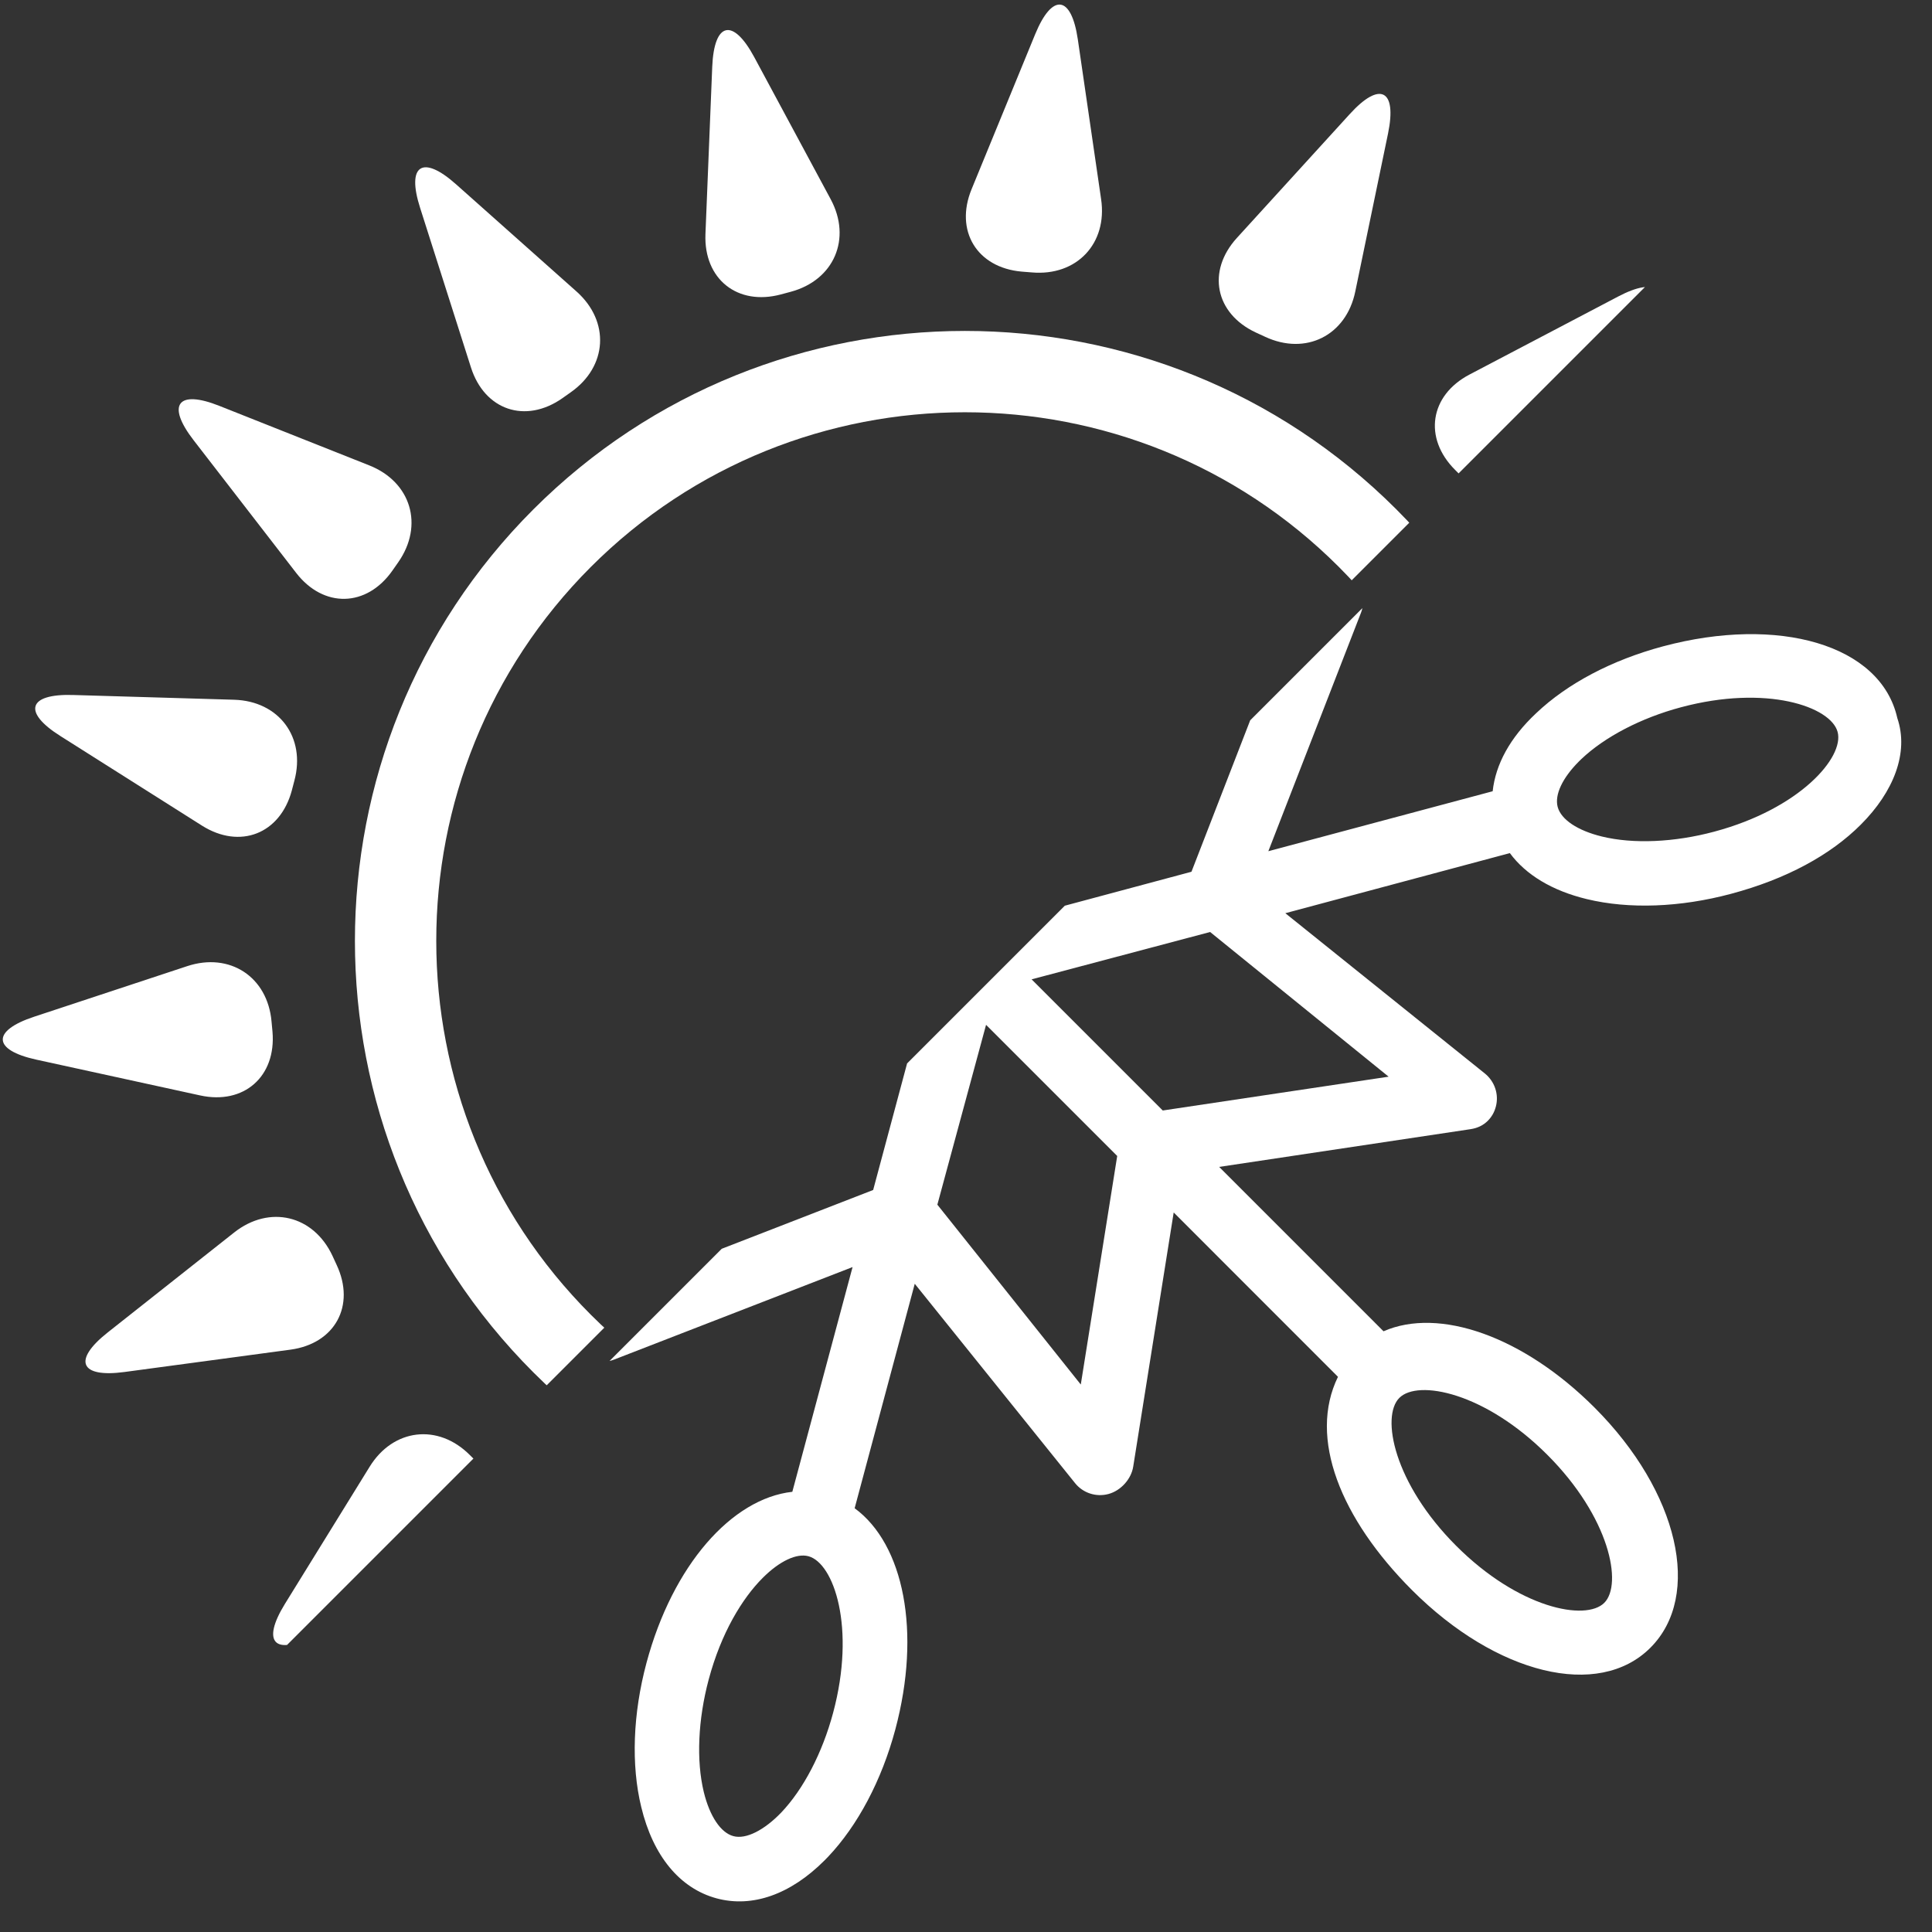 <svg xmlns="http://www.w3.org/2000/svg" width="112.5" viewBox="0 0 112.5 112.5" height="112.5" version="1.0"><rect x="0" y="0" width="112.5" height="112.5" fill="#333333" stroke="none"/><defs><clipPath id="a"><path d="M 20 19 L 92 19 L 92 91 L 20 91 Z M 20 19"/></clipPath><clipPath id="b"><path d="M -23.297 56.25 L 56.254 -23.301 L 96.027 16.473 L 16.477 96.023 Z M -23.297 56.25"/></clipPath><clipPath id="c"><path d="M -23.297 56.25 L 56.254 -23.301 L 135.801 56.25 L 56.254 135.797 Z M -23.297 56.25"/></clipPath><clipPath id="d"><path d="M -23.297 56.25 L 56.254 -23.301 L 135.801 56.25 L 56.254 135.797 Z M -23.297 56.25"/></clipPath><clipPath id="e"><path d="M 15 83 L 29 83 L 29 96 L 15 96 Z M 15 83"/></clipPath><clipPath id="f"><path d="M -23.297 56.25 L 56.254 -23.301 L 96.027 16.473 L 16.477 96.023 Z M -23.297 56.25"/></clipPath><clipPath id="g"><path d="M -23.297 56.25 L 56.254 -23.301 L 135.801 56.25 L 56.254 135.797 Z M -23.297 56.25"/></clipPath><clipPath id="h"><path d="M -23.297 56.25 L 56.254 -23.301 L 135.801 56.25 L 56.254 135.797 Z M -23.297 56.25"/></clipPath><clipPath id="i"><path d="M 83 16 L 97 16 L 97 29 L 83 29 Z M 83 16"/></clipPath><clipPath id="j"><path d="M -23.297 56.25 L 56.254 -23.301 L 96.027 16.473 L 16.477 96.023 Z M -23.297 56.25"/></clipPath><clipPath id="k"><path d="M -23.297 56.25 L 56.254 -23.301 L 135.801 56.25 L 56.254 135.797 Z M -23.297 56.25"/></clipPath><clipPath id="l"><path d="M -23.297 56.25 L 56.254 -23.301 L 135.801 56.25 L 56.254 135.797 Z M -23.297 56.25"/></clipPath><clipPath id="m"><path d="M 31 92 L 42 92 L 42 97 L 31 97 Z M 31 92"/></clipPath><clipPath id="n"><path d="M -23.297 56.25 L 56.254 -23.301 L 96.027 16.473 L 16.477 96.023 Z M -23.297 56.25"/></clipPath><clipPath id="o"><path d="M -23.297 56.25 L 56.254 -23.301 L 135.801 56.25 L 56.254 135.797 Z M -23.297 56.25"/></clipPath><clipPath id="p"><path d="M -23.297 56.25 L 56.254 -23.301 L 135.801 56.25 L 56.254 135.797 Z M -23.297 56.25"/></clipPath><clipPath id="q"><path d="M 70 5 L 81 5 L 81 21 L 70 21 Z M 70 5"/></clipPath><clipPath id="r"><path d="M -23.297 56.25 L 56.254 -23.301 L 96.027 16.473 L 16.477 96.023 Z M -23.297 56.25"/></clipPath><clipPath id="s"><path d="M -23.297 56.25 L 56.254 -23.301 L 135.801 56.25 L 56.254 135.797 Z M -23.297 56.25"/></clipPath><clipPath id="t"><path d="M -23.297 56.25 L 56.254 -23.301 L 135.801 56.25 L 56.254 135.797 Z M -23.297 56.25"/></clipPath><clipPath id="u"><path d="M 48 96 L 57 96 L 57 97 L 48 97 Z M 48 96"/></clipPath><clipPath id="v"><path d="M -23.297 56.25 L 56.254 -23.301 L 96.027 16.473 L 16.477 96.023 Z M -23.297 56.25"/></clipPath><clipPath id="w"><path d="M -23.297 56.25 L 56.254 -23.301 L 135.801 56.25 L 56.254 135.797 Z M -23.297 56.25"/></clipPath><clipPath id="x"><path d="M -23.297 56.25 L 56.254 -23.301 L 135.801 56.25 L 56.254 135.797 Z M -23.297 56.25"/></clipPath><clipPath id="y"><path d="M 56 0 L 65 0 L 65 16 L 56 16 Z M 56 0"/></clipPath><clipPath id="z"><path d="M -23.297 56.25 L 56.254 -23.301 L 96.027 16.473 L 16.477 96.023 Z M -23.297 56.25"/></clipPath><clipPath id="A"><path d="M -23.297 56.25 L 56.254 -23.301 L 135.801 56.25 L 56.254 135.797 Z M -23.297 56.25"/></clipPath><clipPath id="B"><path d="M -23.297 56.25 L 56.254 -23.301 L 135.801 56.25 L 56.254 135.797 Z M -23.297 56.25"/></clipPath><clipPath id="C"><path d="M 63 95 L 72 95 L 72 97 L 63 97 Z M 63 95"/></clipPath><clipPath id="D"><path d="M -23.297 56.25 L 56.254 -23.301 L 96.027 16.473 L 16.477 96.023 Z M -23.297 56.25"/></clipPath><clipPath id="E"><path d="M -23.297 56.25 L 56.254 -23.301 L 135.801 56.25 L 56.254 135.797 Z M -23.297 56.25"/></clipPath><clipPath id="F"><path d="M -23.297 56.25 L 56.254 -23.301 L 135.801 56.25 L 56.254 135.797 Z M -23.297 56.25"/></clipPath><clipPath id="G"><path d="M 41 1 L 49 1 L 49 18 L 41 18 Z M 41 1"/></clipPath><clipPath id="H"><path d="M -23.297 56.25 L 56.254 -23.301 L 96.027 16.473 L 16.477 96.023 Z M -23.297 56.25"/></clipPath><clipPath id="I"><path d="M -23.297 56.25 L 56.254 -23.301 L 135.801 56.25 L 56.254 135.797 Z M -23.297 56.25"/></clipPath><clipPath id="J"><path d="M -23.297 56.25 L 56.254 -23.301 L 135.801 56.25 L 56.254 135.797 Z M -23.297 56.25"/></clipPath><clipPath id="K"><path d="M 77 88 L 89 88 L 89 97 L 77 97 Z M 77 88"/></clipPath><clipPath id="L"><path d="M -23.297 56.25 L 56.254 -23.301 L 96.027 16.473 L 16.477 96.023 Z M -23.297 56.25"/></clipPath><clipPath id="M"><path d="M -23.297 56.25 L 56.254 -23.301 L 135.801 56.25 L 56.254 135.797 Z M -23.297 56.25"/></clipPath><clipPath id="N"><path d="M -23.297 56.25 L 56.254 -23.301 L 135.801 56.25 L 56.254 135.797 Z M -23.297 56.25"/></clipPath><clipPath id="O"><path d="M 24 9 L 35 9 L 35 24 L 24 24 Z M 24 9"/></clipPath><clipPath id="P"><path d="M -23.297 56.25 L 56.254 -23.301 L 96.027 16.473 L 16.477 96.023 Z M -23.297 56.25"/></clipPath><clipPath id="Q"><path d="M -23.297 56.25 L 56.254 -23.301 L 135.801 56.25 L 56.254 135.797 Z M -23.297 56.25"/></clipPath><clipPath id="R"><path d="M -23.297 56.25 L 56.254 -23.301 L 135.801 56.25 L 56.254 135.797 Z M -23.297 56.25"/></clipPath><clipPath id="S"><path d="M 88 77 L 97 77 L 97 90 L 88 90 Z M 88 77"/></clipPath><clipPath id="T"><path d="M -23.297 56.25 L 56.254 -23.301 L 96.027 16.473 L 16.477 96.023 Z M -23.297 56.25"/></clipPath><clipPath id="U"><path d="M -23.297 56.25 L 56.254 -23.301 L 135.801 56.25 L 56.254 135.797 Z M -23.297 56.25"/></clipPath><clipPath id="V"><path d="M -23.297 56.25 L 56.254 -23.301 L 135.801 56.25 L 56.254 135.797 Z M -23.297 56.25"/></clipPath><clipPath id="W"><path d="M 10 23 L 24 23 L 24 35 L 10 35 Z M 10 23"/></clipPath><clipPath id="X"><path d="M -23.297 56.25 L 56.254 -23.301 L 96.027 16.473 L 16.477 96.023 Z M -23.297 56.25"/></clipPath><clipPath id="Y"><path d="M -23.297 56.25 L 56.254 -23.301 L 135.801 56.25 L 56.254 135.797 Z M -23.297 56.25"/></clipPath><clipPath id="Z"><path d="M -23.297 56.25 L 56.254 -23.301 L 135.801 56.25 L 56.254 135.797 Z M -23.297 56.25"/></clipPath><clipPath id="aa"><path d="M 95 63 L 97 63 L 97 73 L 95 73 Z M 95 63"/></clipPath><clipPath id="ab"><path d="M -23.297 56.25 L 56.254 -23.301 L 96.027 16.473 L 16.477 96.023 Z M -23.297 56.25"/></clipPath><clipPath id="ac"><path d="M -23.297 56.25 L 56.254 -23.301 L 135.801 56.25 L 56.254 135.797 Z M -23.297 56.25"/></clipPath><clipPath id="ad"><path d="M -23.297 56.25 L 56.254 -23.301 L 135.801 56.25 L 56.254 135.797 Z M -23.297 56.25"/></clipPath><clipPath id="ae"><path d="M 2 40 L 18 40 L 18 49 L 2 49 Z M 2 40"/></clipPath><clipPath id="af"><path d="M -23.297 56.25 L 56.254 -23.301 L 96.027 16.473 L 16.477 96.023 Z M -23.297 56.25"/></clipPath><clipPath id="ag"><path d="M -23.297 56.25 L 56.254 -23.301 L 135.801 56.25 L 56.254 135.797 Z M -23.297 56.25"/></clipPath><clipPath id="ah"><path d="M -23.297 56.25 L 56.254 -23.301 L 135.801 56.25 L 56.254 135.797 Z M -23.297 56.25"/></clipPath><clipPath id="ai"><path d="M 96 48 L 97 48 L 97 57 L 96 57 Z M 96 48"/></clipPath><clipPath id="aj"><path d="M -23.297 56.25 L 56.254 -23.301 L 96.027 16.473 L 16.477 96.023 Z M -23.297 56.25"/></clipPath><clipPath id="ak"><path d="M -23.297 56.25 L 56.254 -23.301 L 135.801 56.25 L 56.254 135.797 Z M -23.297 56.25"/></clipPath><clipPath id="al"><path d="M -23.297 56.25 L 56.254 -23.301 L 135.801 56.25 L 56.254 135.797 Z M -23.297 56.25"/></clipPath><clipPath id="am"><path d="M 0 56 L 16 56 L 16 64 L 0 64 Z M 0 56"/></clipPath><clipPath id="an"><path d="M -23.297 56.25 L 56.254 -23.301 L 96.027 16.473 L 16.477 96.023 Z M -23.297 56.25"/></clipPath><clipPath id="ao"><path d="M -23.297 56.25 L 56.254 -23.301 L 135.801 56.25 L 56.254 135.797 Z M -23.297 56.25"/></clipPath><clipPath id="ap"><path d="M -23.297 56.25 L 56.254 -23.301 L 135.801 56.25 L 56.254 135.797 Z M -23.297 56.25"/></clipPath><clipPath id="aq"><path d="M 92 32 L 97 32 L 97 42 L 92 42 Z M 92 32"/></clipPath><clipPath id="ar"><path d="M -23.297 56.25 L 56.254 -23.301 L 96.027 16.473 L 16.477 96.023 Z M -23.297 56.25"/></clipPath><clipPath id="as"><path d="M -23.297 56.25 L 56.254 -23.301 L 135.801 56.25 L 56.254 135.797 Z M -23.297 56.25"/></clipPath><clipPath id="at"><path d="M -23.297 56.25 L 56.254 -23.301 L 135.801 56.25 L 56.254 135.797 Z M -23.297 56.25"/></clipPath><clipPath id="au"><path d="M 4 70 L 21 70 L 21 80 L 4 80 Z M 4 70"/></clipPath><clipPath id="av"><path d="M -23.297 56.25 L 56.254 -23.301 L 96.027 16.473 L 16.477 96.023 Z M -23.297 56.25"/></clipPath><clipPath id="aw"><path d="M -23.297 56.25 L 56.254 -23.301 L 135.801 56.25 L 56.254 135.797 Z M -23.297 56.25"/></clipPath><clipPath id="ax"><path d="M -23.297 56.25 L 56.254 -23.301 L 135.801 56.25 L 56.254 135.797 Z M -23.297 56.25"/></clipPath><clipPath id="ay"><path d="M 17 17 L 111 17 L 111 111 L 17 111 Z M 17 17"/></clipPath><clipPath id="az"><path d="M 17.598 97.145 L 97.148 17.594 L 135.863 56.309 L 56.312 135.859 Z M 17.598 97.145"/></clipPath><clipPath id="aA"><path d="M -23.297 56.25 L 56.254 -23.301 L 135.805 56.25 L 56.254 135.797 Z M -23.297 56.25"/></clipPath><clipPath id="aB"><path d="M -23.297 56.25 L 56.254 -23.301 L 135.805 56.25 L 56.254 135.797 Z M -23.297 56.25"/></clipPath></defs><g clip-path="url(#a)"><g clip-path="url(#b)"><g clip-path="url(#c)"><g clip-path="url(#d)"><path fill="#FFFFFF" d="M 81.309 29.66 C 67.453 15.805 44.914 15.809 31.059 29.66 C 17.203 43.516 17.203 66.059 31.059 79.914 C 44.914 93.77 67.453 93.766 81.309 79.914 C 95.16 66.055 95.164 43.516 81.309 29.66 Z M 77.961 76.562 C 65.953 88.57 46.418 88.57 34.41 76.562 C 22.402 64.559 22.402 45.016 34.406 33.012 C 46.414 21.004 65.953 21.004 77.961 33.012 C 89.969 45.02 89.969 64.559 77.961 76.562 Z M 77.961 76.562"/></g></g></g></g><g clip-path="url(#e)"><g clip-path="url(#f)"><g clip-path="url(#g)"><g clip-path="url(#h)"><path fill="#FFFFFF" d="M 27.781 85.145 L 27.359 84.727 C 25.512 82.875 22.898 83.18 21.523 85.41 L 16.59 93.395 C 15.215 95.625 15.977 96.445 18.297 95.227 L 26.934 90.695 C 29.25 89.477 29.629 86.992 27.781 85.145 Z M 27.781 85.145"/></g></g></g></g><g clip-path="url(#i)"><g clip-path="url(#j)"><g clip-path="url(#k)"><g clip-path="url(#l)"><path fill="#FFFFFF" d="M 94.211 17.273 L 85.57 21.809 C 83.254 23.023 82.875 25.508 84.727 27.359 L 85.145 27.777 C 86.992 29.625 89.609 29.32 90.98 27.094 L 95.918 19.105 C 97.293 16.879 96.527 16.055 94.211 17.273 Z M 94.211 17.273"/></g></g></g></g><g clip-path="url(#m)"><g clip-path="url(#n)"><g clip-path="url(#o)"><g clip-path="url(#p)"><path fill="#FFFFFF" d="M 39.375 93.137 L 38.84 92.887 C 36.473 91.781 34.121 92.965 33.586 95.527 L 31.684 104.719 C 31.152 107.281 32.152 107.793 33.914 105.855 L 40.477 98.641 C 42.242 96.707 41.746 94.242 39.375 93.137 Z M 39.375 93.137"/></g></g></g></g><g clip-path="url(#q)"><g clip-path="url(#r)"><g clip-path="url(#s)"><g clip-path="url(#t)"><path fill="#FFFFFF" d="M 73.129 19.363 L 73.664 19.609 C 76.035 20.719 78.391 19.539 78.918 16.973 L 80.824 7.781 C 81.355 5.215 80.355 4.707 78.594 6.645 L 72.023 13.855 C 70.262 15.789 70.754 18.254 73.129 19.363 Z M 73.129 19.363"/></g></g></g></g><g clip-path="url(#u)"><g clip-path="url(#v)"><g clip-path="url(#w)"><g clip-path="url(#x)"><path fill="#97682B" d="M 52.426 96.633 C 49.816 96.406 48.012 98.32 48.391 100.91 L 49.75 110.203 C 50.125 112.789 51.238 112.926 52.227 110.504 L 55.93 101.477 C 56.926 99.059 55.617 96.914 53.008 96.684 Z M 52.426 96.633"/></g></g></g></g><g clip-path="url(#y)"><g clip-path="url(#z)"><g clip-path="url(#A)"><g clip-path="url(#B)"><path fill="#FFFFFF" d="M 60.086 15.863 C 62.695 16.09 64.5 14.18 64.117 11.594 L 62.762 2.297 C 62.383 -0.289 61.27 -0.422 60.277 1.996 L 56.574 11.02 C 55.582 13.438 56.887 15.586 59.492 15.816 Z M 60.086 15.863"/></g></g></g></g><g clip-path="url(#C)"><g clip-path="url(#D)"><g clip-path="url(#E)"><g clip-path="url(#F)"><path fill="#FFFFFF" d="M 67.035 95.352 L 66.469 95.508 C 63.938 96.184 62.898 98.602 64.137 100.906 L 68.594 109.176 C 69.836 111.48 70.926 111.227 71.031 108.613 L 71.426 98.859 C 71.531 96.246 69.566 94.68 67.035 95.352 Z M 67.035 95.352"/></g></g></g></g><g clip-path="url(#G)"><g clip-path="url(#H)"><g clip-path="url(#I)"><g clip-path="url(#J)"><path fill="#FFFFFF" d="M 45.469 17.145 L 46.039 16.992 C 48.566 16.316 49.609 13.898 48.367 11.594 L 43.918 3.324 C 42.676 1.02 41.582 1.277 41.473 3.891 L 41.078 13.637 C 40.977 16.25 42.941 17.82 45.469 17.145 Z M 45.469 17.145"/></g></g></g></g><g clip-path="url(#K)"><g clip-path="url(#L)"><g clip-path="url(#M)"><g clip-path="url(#N)"><path fill="#FFFFFF" d="M 79.758 89.305 L 79.277 89.648 C 77.129 91.148 76.977 93.773 78.934 95.516 L 85.945 101.762 C 87.898 103.5 88.84 102.891 88.043 100.398 L 85.078 91.102 C 84.289 88.609 81.902 87.805 79.758 89.305 Z M 79.758 89.305"/></g></g></g></g><g clip-path="url(#O)"><g clip-path="url(#P)"><g clip-path="url(#Q)"><g clip-path="url(#R)"><path fill="#FFFFFF" d="M 32.742 23.191 L 33.227 22.848 C 35.375 21.348 35.527 18.719 33.574 16.977 L 26.559 10.734 C 24.605 8.992 23.664 9.602 24.461 12.098 L 27.422 21.391 C 28.215 23.887 30.598 24.691 32.742 23.191 Z M 32.742 23.191"/></g></g></g></g><g clip-path="url(#S)"><g clip-path="url(#T)"><g clip-path="url(#U)"><g clip-path="url(#V)"><path fill="#FFFFFF" d="M 89.648 79.277 L 89.309 79.762 C 87.809 81.906 88.566 84.43 90.996 85.395 L 99.723 88.863 C 102.156 89.832 102.828 88.938 101.23 86.863 L 95.258 79.145 C 93.66 77.07 91.148 77.133 89.648 79.277 Z M 89.648 79.277"/></g></g></g></g><g clip-path="url(#W)"><g clip-path="url(#X)"><g clip-path="url(#Y)"><g clip-path="url(#Z)"><path fill="#FFFFFF" d="M 22.852 33.223 L 23.191 32.738 C 24.691 30.59 23.938 28.07 21.508 27.102 L 12.781 23.637 C 10.352 22.668 9.672 23.562 11.273 25.633 L 17.242 33.355 C 18.84 35.426 21.352 35.367 22.852 33.223 Z M 22.852 33.223"/></g></g></g></g><g clip-path="url(#aa)"><g clip-path="url(#ab)"><g clip-path="url(#ac)"><g clip-path="url(#ad)"><path fill="#FFFFFF" d="M 100.742 64.422 C 98.527 63.023 96.184 63.938 95.512 66.465 L 95.359 67.035 C 94.684 69.562 96.254 71.672 98.867 71.75 L 108.258 72.027 C 110.867 72.105 111.199 71.035 108.984 69.637 Z M 100.742 64.422"/></g></g></g></g><g clip-path="url(#ae)"><g clip-path="url(#af)"><g clip-path="url(#ag)"><g clip-path="url(#ah)"><path fill="#FFFFFF" d="M 11.758 48.074 C 13.973 49.473 16.312 48.559 16.992 46.031 L 17.141 45.461 C 17.82 42.934 16.246 40.824 13.633 40.746 L 4.246 40.469 C 1.633 40.391 1.305 41.465 3.516 42.859 Z M 11.758 48.074"/></g></g></g></g><g clip-path="url(#ai)"><g clip-path="url(#aj)"><g clip-path="url(#ak)"><g clip-path="url(#al)"><path fill="#FFFFFF" d="M 100.848 48.711 C 98.293 48.152 96.406 49.816 96.633 52.418 L 96.691 53.008 C 96.914 55.613 99.117 57.059 101.605 56.238 L 110.516 53.289 C 112.996 52.469 112.941 51.344 110.383 50.785 Z M 100.848 48.711"/></g></g></g></g><g clip-path="url(#am)"><g clip-path="url(#an)"><g clip-path="url(#ao)"><g clip-path="url(#ap)"><path fill="#FFFFFF" d="M 11.648 63.785 C 14.203 64.348 16.09 62.684 15.867 60.078 L 15.812 59.488 C 15.586 56.883 13.383 55.438 10.902 56.258 L 1.988 59.203 C -0.496 60.023 -0.438 61.145 2.117 61.703 Z M 11.648 63.785"/></g></g></g></g><g clip-path="url(#aq)"><g clip-path="url(#ar)"><g clip-path="url(#as)"><g clip-path="url(#at)"><path fill="#FFFFFF" d="M 105.246 32.605 L 95.582 33.91 C 92.988 34.262 91.785 36.469 92.891 38.84 L 93.137 39.371 C 94.246 41.742 96.805 42.348 98.859 40.73 L 106.227 34.91 C 108.277 33.289 107.844 32.258 105.246 32.605 Z M 105.246 32.605"/></g></g></g></g><g clip-path="url(#au)"><g clip-path="url(#av)"><g clip-path="url(#aw)"><g clip-path="url(#ax)"><path fill="#FFFFFF" d="M 7.25 79.891 L 16.914 78.59 C 19.508 78.238 20.711 76.031 19.605 73.66 L 19.359 73.125 C 18.25 70.754 15.691 70.148 13.637 71.766 L 6.27 77.59 C 4.219 79.211 4.652 80.242 7.25 79.891 Z M 7.25 79.891"/></g></g></g></g><g clip-path="url(#ay)"><g clip-path="url(#az)"><g clip-path="url(#aA)"><g clip-path="url(#aB)"><path fill="#FFFFFF" d="M 96.836 37.637 C 93.879 38.43 91.281 39.789 89.449 41.531 C 87.922 42.961 87.086 44.516 86.918 46.074 L 73.855 49.566 L 79.25 35.68 C 79.52 34.988 79.355 34.199 78.828 33.672 C 78.305 33.145 77.52 32.98 76.828 33.25 L 62.941 38.637 L 66.449 25.547 C 67.934 25.379 69.43 24.598 70.809 23.219 C 70.875 23.152 70.945 23.082 71.008 23.016 C 72.754 21.184 74.07 18.625 74.863 15.664 C 76.664 8.953 74.977 2.988 70.699 2.027 C 66.758 0.734 62.172 5.074 60.375 11.781 C 59.582 14.742 59.512 17.688 60.105 20.141 C 60.598 22.164 61.543 23.68 62.805 24.605 L 59.312 37.676 L 49.984 26.062 C 49.52 25.48 48.758 25.23 48.039 25.422 C 47.324 25.617 46.863 26.133 46.75 26.867 L 44.551 41.508 L 34.984 31.941 C 36.395 28.711 34.68 23.836 30.516 19.672 C 25.605 14.758 19.582 13.371 16.559 16.395 C 13.535 19.418 15.016 25.348 19.93 30.258 C 24.094 34.422 28.77 36.336 32.332 34.59 L 41.902 44.16 L 27.105 46.516 C 26.371 46.629 25.734 47.203 25.543 47.918 C 25.352 48.637 25.582 49.422 26.16 49.887 L 37.758 59.227 L 24.684 62.734 C 22.586 59.871 17.48 58.844 11.793 60.367 C 8.836 61.16 6.199 62.555 4.367 64.301 C 2.215 66.332 1.387 68.621 1.961 70.766 C 2.535 72.91 4.422 74.473 7.277 75.164 C 9.734 75.762 12.715 75.648 15.676 74.859 C 18.895 73.996 21.543 72.516 23.305 70.754 C 24.652 69.406 25.465 67.895 25.637 66.367 L 38.719 62.859 L 33.332 76.742 C 33.062 77.438 33.23 78.223 33.754 78.746 C 34.281 79.273 35.066 79.438 35.758 79.168 L 49.645 73.781 L 46.137 86.867 C 42.609 87.258 39.168 91.145 37.645 96.828 C 36.852 99.789 36.742 102.77 37.34 105.223 C 38.027 108.078 39.59 109.965 41.734 110.543 C 43.809 111.098 46.027 110.316 48.004 108.34 C 48.07 108.273 48.137 108.203 48.203 108.137 C 49.945 106.305 51.34 103.668 52.133 100.711 C 53.656 95.023 52.629 89.922 49.766 87.824 L 53.266 74.754 L 62.598 86.359 C 63.062 86.941 63.828 87.188 64.543 86.996 C 65.262 86.805 65.875 86.129 65.988 85.395 L 68.344 70.602 L 77.91 80.172 C 76.168 83.73 78.062 88.43 82.223 92.594 C 87.137 97.504 93.086 98.969 96.105 95.945 C 99.129 92.922 97.762 86.879 92.852 81.965 C 88.688 77.801 83.793 76.105 80.562 77.52 L 70.992 67.949 L 85.637 65.75 C 86.035 65.688 86.359 65.535 86.637 65.262 C 86.863 65.031 87.016 64.766 87.102 64.441 C 87.293 63.723 87.035 62.969 86.457 62.504 L 74.844 53.176 L 87.918 49.676 C 88.848 50.938 90.379 51.867 92.402 52.355 C 94.855 52.949 97.836 52.84 100.797 52.047 C 104.02 51.188 106.59 49.785 108.352 48.02 C 110.262 46.113 111.172 43.828 110.477 41.805 C 110.477 41.801 110.477 41.801 110.477 41.801 C 109.512 37.527 103.547 35.84 96.836 37.637 Z M 63.789 19.223 C 63.348 17.391 63.453 15.004 64.074 12.676 C 64.801 9.965 66.023 7.957 67.223 6.758 C 68.223 5.758 69.211 5.316 69.883 5.496 C 71.359 5.895 72.652 9.645 71.32 14.617 C 70.695 16.945 69.594 19.066 68.293 20.426 C 67.297 21.469 66.25 21.992 65.512 21.797 C 64.777 21.602 64.133 20.637 63.789 19.223 Z M 21.879 65.422 C 21.879 65.426 21.879 65.426 21.883 65.43 C 21.883 65.434 21.883 65.434 21.883 65.438 C 22.27 66.918 19.668 69.906 14.703 71.234 C 12.375 71.859 9.988 71.965 8.16 71.52 C 6.742 71.176 5.777 70.531 5.582 69.797 C 5.395 69.09 5.852 68.109 6.816 67.148 C 6.859 67.105 6.906 67.059 6.953 67.016 C 8.316 65.719 10.434 64.613 12.762 63.992 C 17.73 62.66 21.477 63.949 21.879 65.422 Z M 48.512 99.738 C 47.887 102.07 46.785 104.188 45.484 105.551 C 44.5 106.57 43.441 107.117 42.707 106.918 C 41.969 106.723 41.324 105.758 40.98 104.344 C 40.539 102.512 40.645 100.129 41.266 97.801 C 41.992 95.086 43.215 93.078 44.414 91.879 C 45.41 90.883 46.395 90.441 47.066 90.617 C 47.066 90.617 47.07 90.621 47.07 90.621 C 47.074 90.621 47.078 90.621 47.082 90.621 C 48.555 91.027 49.844 94.773 48.512 99.738 Z M 49.809 31.645 L 58.234 42.039 L 55.477 52.434 L 47.84 44.797 Z M 45.188 47.445 L 52.824 55.086 L 42.355 57.918 L 31.883 49.57 Z M 38.367 74.137 L 43.207 61.656 L 53.641 58.859 L 50.844 69.293 Z M 62.934 80.621 L 54.582 70.148 L 57.418 59.676 L 65.055 67.312 Z M 90.102 84.715 C 93.742 88.355 94.496 92.25 93.418 93.332 C 92.336 94.414 88.441 93.66 84.797 90.016 C 81.156 86.375 80.402 82.48 81.484 81.398 C 82.566 80.316 86.461 81.07 90.102 84.715 Z M 31.102 31.02 C 30.023 32.098 26.125 31.348 22.484 27.703 C 18.844 24.062 18.09 20.168 19.172 19.086 C 20.25 18.004 24.145 18.758 27.789 22.398 C 31.43 26.043 32.184 29.938 31.102 31.02 Z M 67.707 64.664 L 60.07 57.027 L 70.465 54.27 L 80.859 62.695 Z M 69.379 50.762 L 58.945 53.559 L 61.742 43.125 L 74.219 38.281 Z M 107.004 42.621 C 107.402 44.098 104.801 47.094 99.824 48.426 C 97.496 49.051 95.109 49.156 93.281 48.711 C 91.867 48.367 90.902 47.727 90.703 46.988 C 90.516 46.281 90.977 45.305 91.938 44.34 C 91.984 44.297 92.027 44.25 92.074 44.207 C 93.438 42.91 95.555 41.805 97.883 41.184 C 102.859 39.852 106.609 41.145 107.004 42.621 Z M 107.004 42.621"/></g></g></g></g></svg>